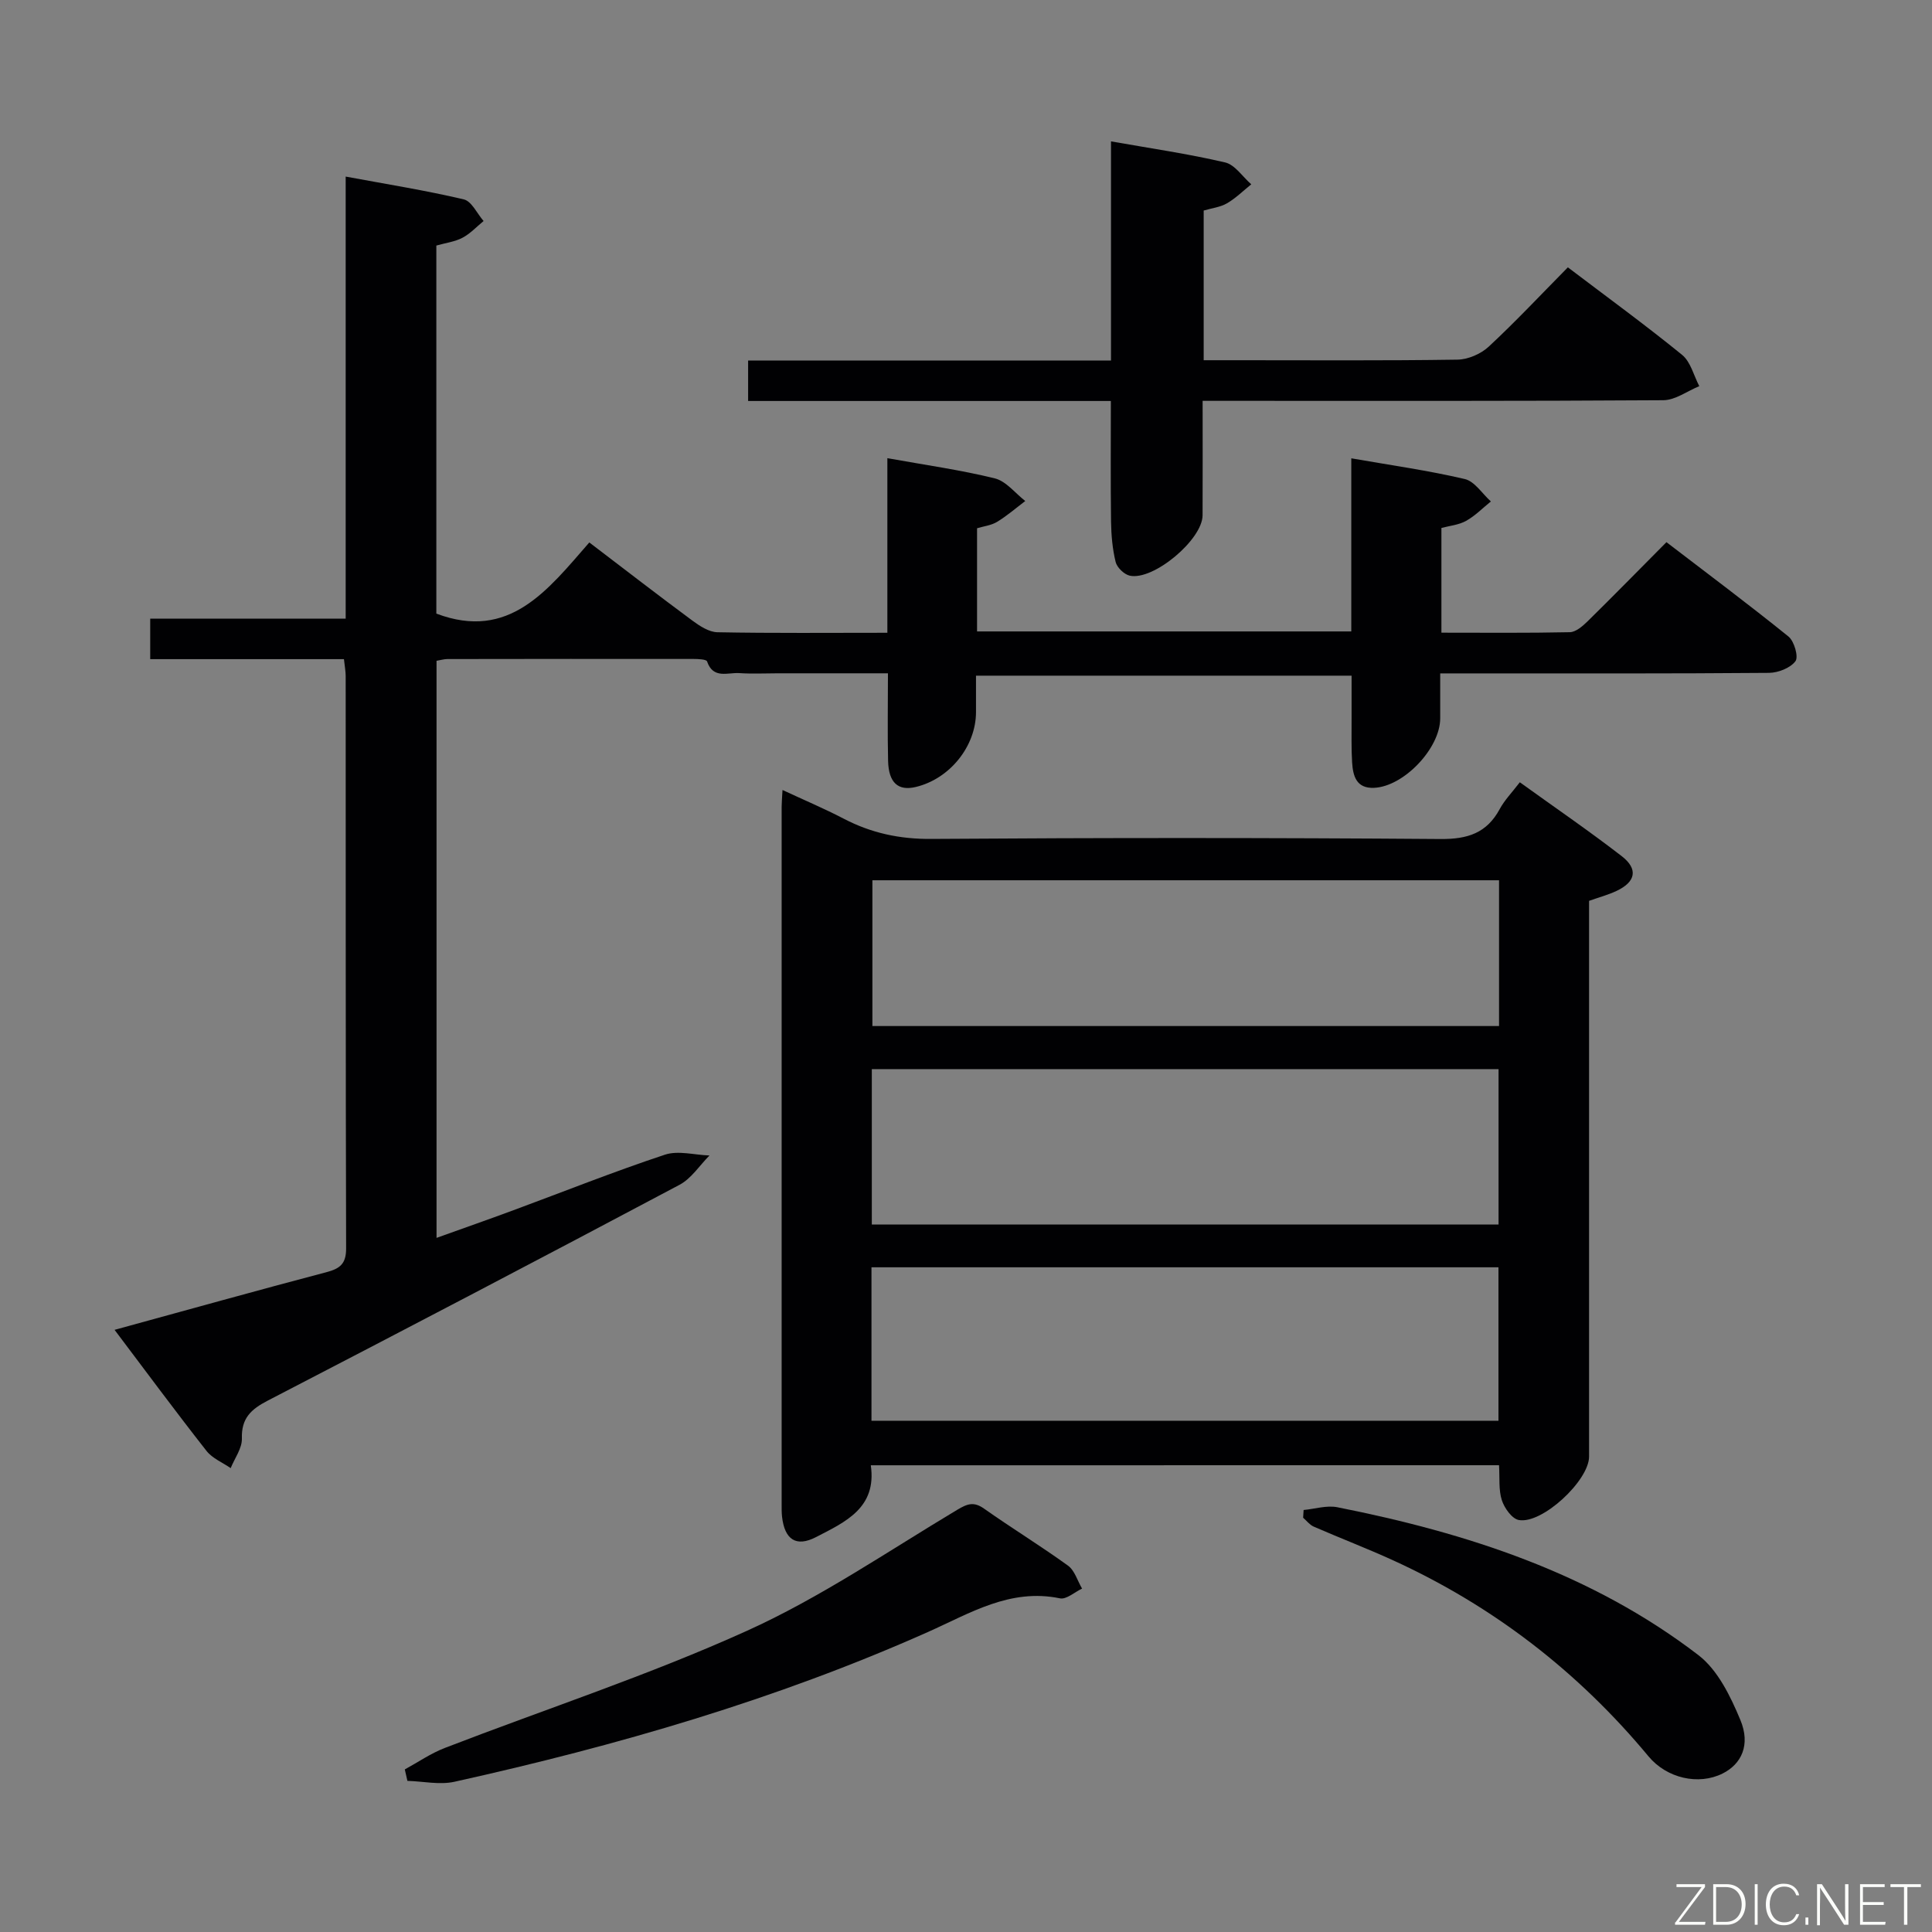 <svg enable-background="new 0 0 400 400" viewBox="0 0 400 400" xmlns="http://www.w3.org/2000/svg"><rect x="0" y="0" width="400" height="400" fill="#808080" stroke="none"/><path d="m23.72 275.33c15.02-4.11 29.4-8.13 43.84-11.93 2.84-.75 4.11-1.74 4.1-4.94-.11-39.5-.07-79-.09-118.49 0-.96-.19-1.93-.36-3.5-13.4 0-26.63 0-40.11 0 0-3.05 0-5.47 0-8.38h40.47c0-30.56 0-60.64 0-91.53 8.64 1.6 16.61 2.87 24.45 4.72 1.63.38 2.75 2.93 4.1 4.48-1.44 1.18-2.75 2.61-4.36 3.46-1.56.83-3.44 1.06-5.42 1.62v76.2c15.1 5.71 23.06-4.87 31.67-14.73 7.34 5.59 14.26 10.94 21.3 16.15 1.53 1.13 3.45 2.4 5.21 2.44 11.49.22 22.98.11 35.2.11 0-12.07 0-23.94 0-36.15 7.94 1.43 15.18 2.44 22.24 4.18 2.35.58 4.22 3.07 6.31 4.69-1.93 1.46-3.78 3.07-5.84 4.32-1.21.73-2.76.9-4.14 1.32v21.36h77.48c0-11.9 0-23.65 0-35.84 8.25 1.44 15.96 2.52 23.5 4.29 2.05.48 3.61 3.04 5.4 4.64-1.7 1.37-3.26 2.98-5.13 4.02-1.52.85-3.41 1.01-5.11 1.47v21.68c9.03 0 17.81.09 26.59-.1 1.23-.03 2.62-1.23 3.63-2.21 5.34-5.25 10.58-10.6 16.37-16.43 8.55 6.55 17.04 12.89 25.27 19.54 1.19.97 2.11 4.2 1.44 5.1-1.05 1.41-3.57 2.4-5.47 2.42-20.5.17-41 .11-61.5.11-1.97 0-3.94 0-6.58 0v9.3c0 6.19-7.52 14.12-13.68 14.39-3.7.17-4.38-2.46-4.56-5.26-.19-2.99-.09-6-.11-9-.01-2.82 0-5.65 0-8.96-25.94 0-51.62 0-77.76 0v7.53c0 7.1-5.44 13.85-12.49 15.52-3.62.86-5.6-.87-5.71-5.4-.14-5.8-.03-11.61-.03-18.14-7.86 0-15.31 0-22.76 0-2.67 0-5.34.14-8-.04-2.38-.17-5.42 1.3-6.69-2.42-.15-.44-1.83-.51-2.79-.51-17-.02-34-.01-51 .02-.64 0-1.28.2-2.22.36v119.48c5.42-1.95 10.7-3.79 15.93-5.73 10.44-3.86 20.78-7.99 31.34-11.49 2.76-.92 6.14.06 9.24.16-2.05 2.06-3.75 4.77-6.2 6.07-28.34 15.05-56.77 29.93-85.27 44.69-3.45 1.79-5.47 3.64-5.34 7.84.06 2.02-1.5 4.09-2.32 6.13-1.69-1.17-3.8-2.02-5.01-3.57-6.35-8.09-12.47-16.36-19.03-25.06z" fill="#010103"/><path d="m180.29 303.37c1.28 8.86-5.33 11.75-11.3 14.85-4.17 2.17-6.55.53-7.08-4.23-.09-.83-.08-1.66-.08-2.5 0-48.14 0-96.29 0-144.43 0-.82.08-1.65.18-3.5 4.51 2.1 8.68 3.86 12.67 5.94 5.71 2.98 11.58 4.24 18.13 4.19 35.15-.25 70.3-.25 105.45.02 5.59.04 9.55-1.22 12.24-6.2 1.01-1.87 2.56-3.45 4.16-5.55 7.15 5.15 14.27 10.02 21.09 15.29 3.47 2.68 2.91 5.33-1.05 7.2-1.76.83-3.67 1.34-5.7 2.06v24.6 90.46c0 4.96-9.72 14.04-14.56 13.13-1.42-.27-2.97-2.47-3.5-4.1-.69-2.13-.42-4.57-.58-7.24-43.33.01-86.51.01-130.07.01zm129.97-82.02c-43.4 0-86.47 0-129.76 0v32.17h129.76c0-10.87 0-21.44 0-32.17zm-129.83 72.8h129.81c0-10.87 0-21.3 0-31.77-43.42 0-86.49 0-129.81 0zm129.93-111.9c-43.5 0-86.56 0-129.74 0v30.18h129.74c0-10.16 0-19.93 0-30.18z" fill="#010103"/><path d="m230.02 74.65c0-15.5 0-30.13 0-45.38 8.15 1.44 15.96 2.57 23.63 4.36 2.04.48 3.62 2.97 5.41 4.53-1.67 1.34-3.21 2.88-5.04 3.94-1.37.8-3.09.98-4.81 1.49v30.99h7.07c15.15 0 30.31.11 45.46-.12 2.19-.03 4.84-1.17 6.46-2.67 5.59-5.19 10.81-10.77 16.41-16.44 8.16 6.19 16.07 11.95 23.65 18.12 1.77 1.44 2.41 4.28 3.56 6.48-2.48 1.01-4.95 2.89-7.44 2.91-29.81.2-59.62.13-89.43.13-1.8 0-3.59 0-5.96 0 0 8.16.03 15.93-.01 23.7-.02 5.04-10.22 13.6-15.1 12.49-1.16-.27-2.62-1.69-2.9-2.83-.66-2.7-.91-5.56-.95-8.35-.11-8.13-.04-16.26-.04-24.98-25.22 0-50.09 0-75.1 0 0-3.01 0-5.42 0-8.37z" fill="#010103"/><path d="m83.81 366.34c2.75-1.5 5.37-3.32 8.27-4.44 20.87-8.06 42.22-15.05 62.57-24.26 15.19-6.87 29.16-16.45 43.53-25.05 2.16-1.29 3.46-1.74 5.61-.21 5.7 4.03 11.68 7.68 17.33 11.77 1.39 1.01 1.96 3.14 2.91 4.75-1.53.72-3.25 2.3-4.58 2.02-10.31-2.13-18.6 3.08-27.31 6.96-31.5 14.03-64.45 23.56-98.03 31.01-3.09.69-6.5-.09-9.76-.18-.18-.79-.36-1.58-.54-2.37z" fill="#010103"/><path d="m269.9 312.63c2.34-.22 4.78-1.01 6.99-.57 26.9 5.33 52.69 13.7 74.75 30.62 4.01 3.08 6.65 8.53 8.68 13.41 2.16 5.17.23 9.15-3.68 11.1-4.99 2.49-11.56.98-15.33-3.55-14.56-17.53-32.15-31.12-52.88-40.59-5.41-2.47-10.98-4.6-16.44-6.98-.84-.37-1.47-1.22-2.19-1.84.04-.54.07-1.07.1-1.6z" fill="#010103"/><g fill="#fbfcfa"><path d="m346.9 398 5.4-7.3h-5.2v-.6h5.9v.6l-5.4 7.2h5.5l-.1.6h-6.2v-.5z"/><path d="m354.7 390.1h2.8c2.3 0 3.9 1.6 3.9 4.1s-1.6 4.3-3.9 4.3h-2.8zm.6 7.8h2c2.2 0 3.3-1.6 3.3-3.6 0-1.8-1-3.6-3.3-3.6h-2z"/><path d="m363.9 390.1v8.4h-.6v-8.4h1.6z"/><path d="m372.5 396.3c-.4 1.3-1.4 2.3-3.2 2.3-2.4 0-3.7-1.9-3.7-4.3 0-2.3 1.2-4.3 3.7-4.3 1.8 0 2.9 1 3.2 2.4h-.6c-.4-1.1-1.1-1.8-2.5-1.8-2.1 0-3 1.9-3 3.7s.9 3.7 3 3.7c1.4 0 2.1-.7 2.5-1.7z"/><path d="m373.8 398.5v-1.5h.6v1.5z"/><path d="m376.2 398.5v-8.4h1c1.3 2 4.4 6.7 4.9 7.6-.1-1.2-.1-2.4-.1-3.8v-3.8h.7v8.4h-.9c-1.2-1.9-4.4-6.8-5-7.7.1 1.1 0 2.3 0 3.9v3.9h-.6z"/><path d="m390 394.4h-4.3v3.5h4.7l-.1.6h-5.2v-8.4h5.1v.6h-4.5v3.1h4.3z"/><path d="m394.2 390.7h-2.8v-.6h6.3v.6h-2.8v7.8h-.7z"/></g></svg>